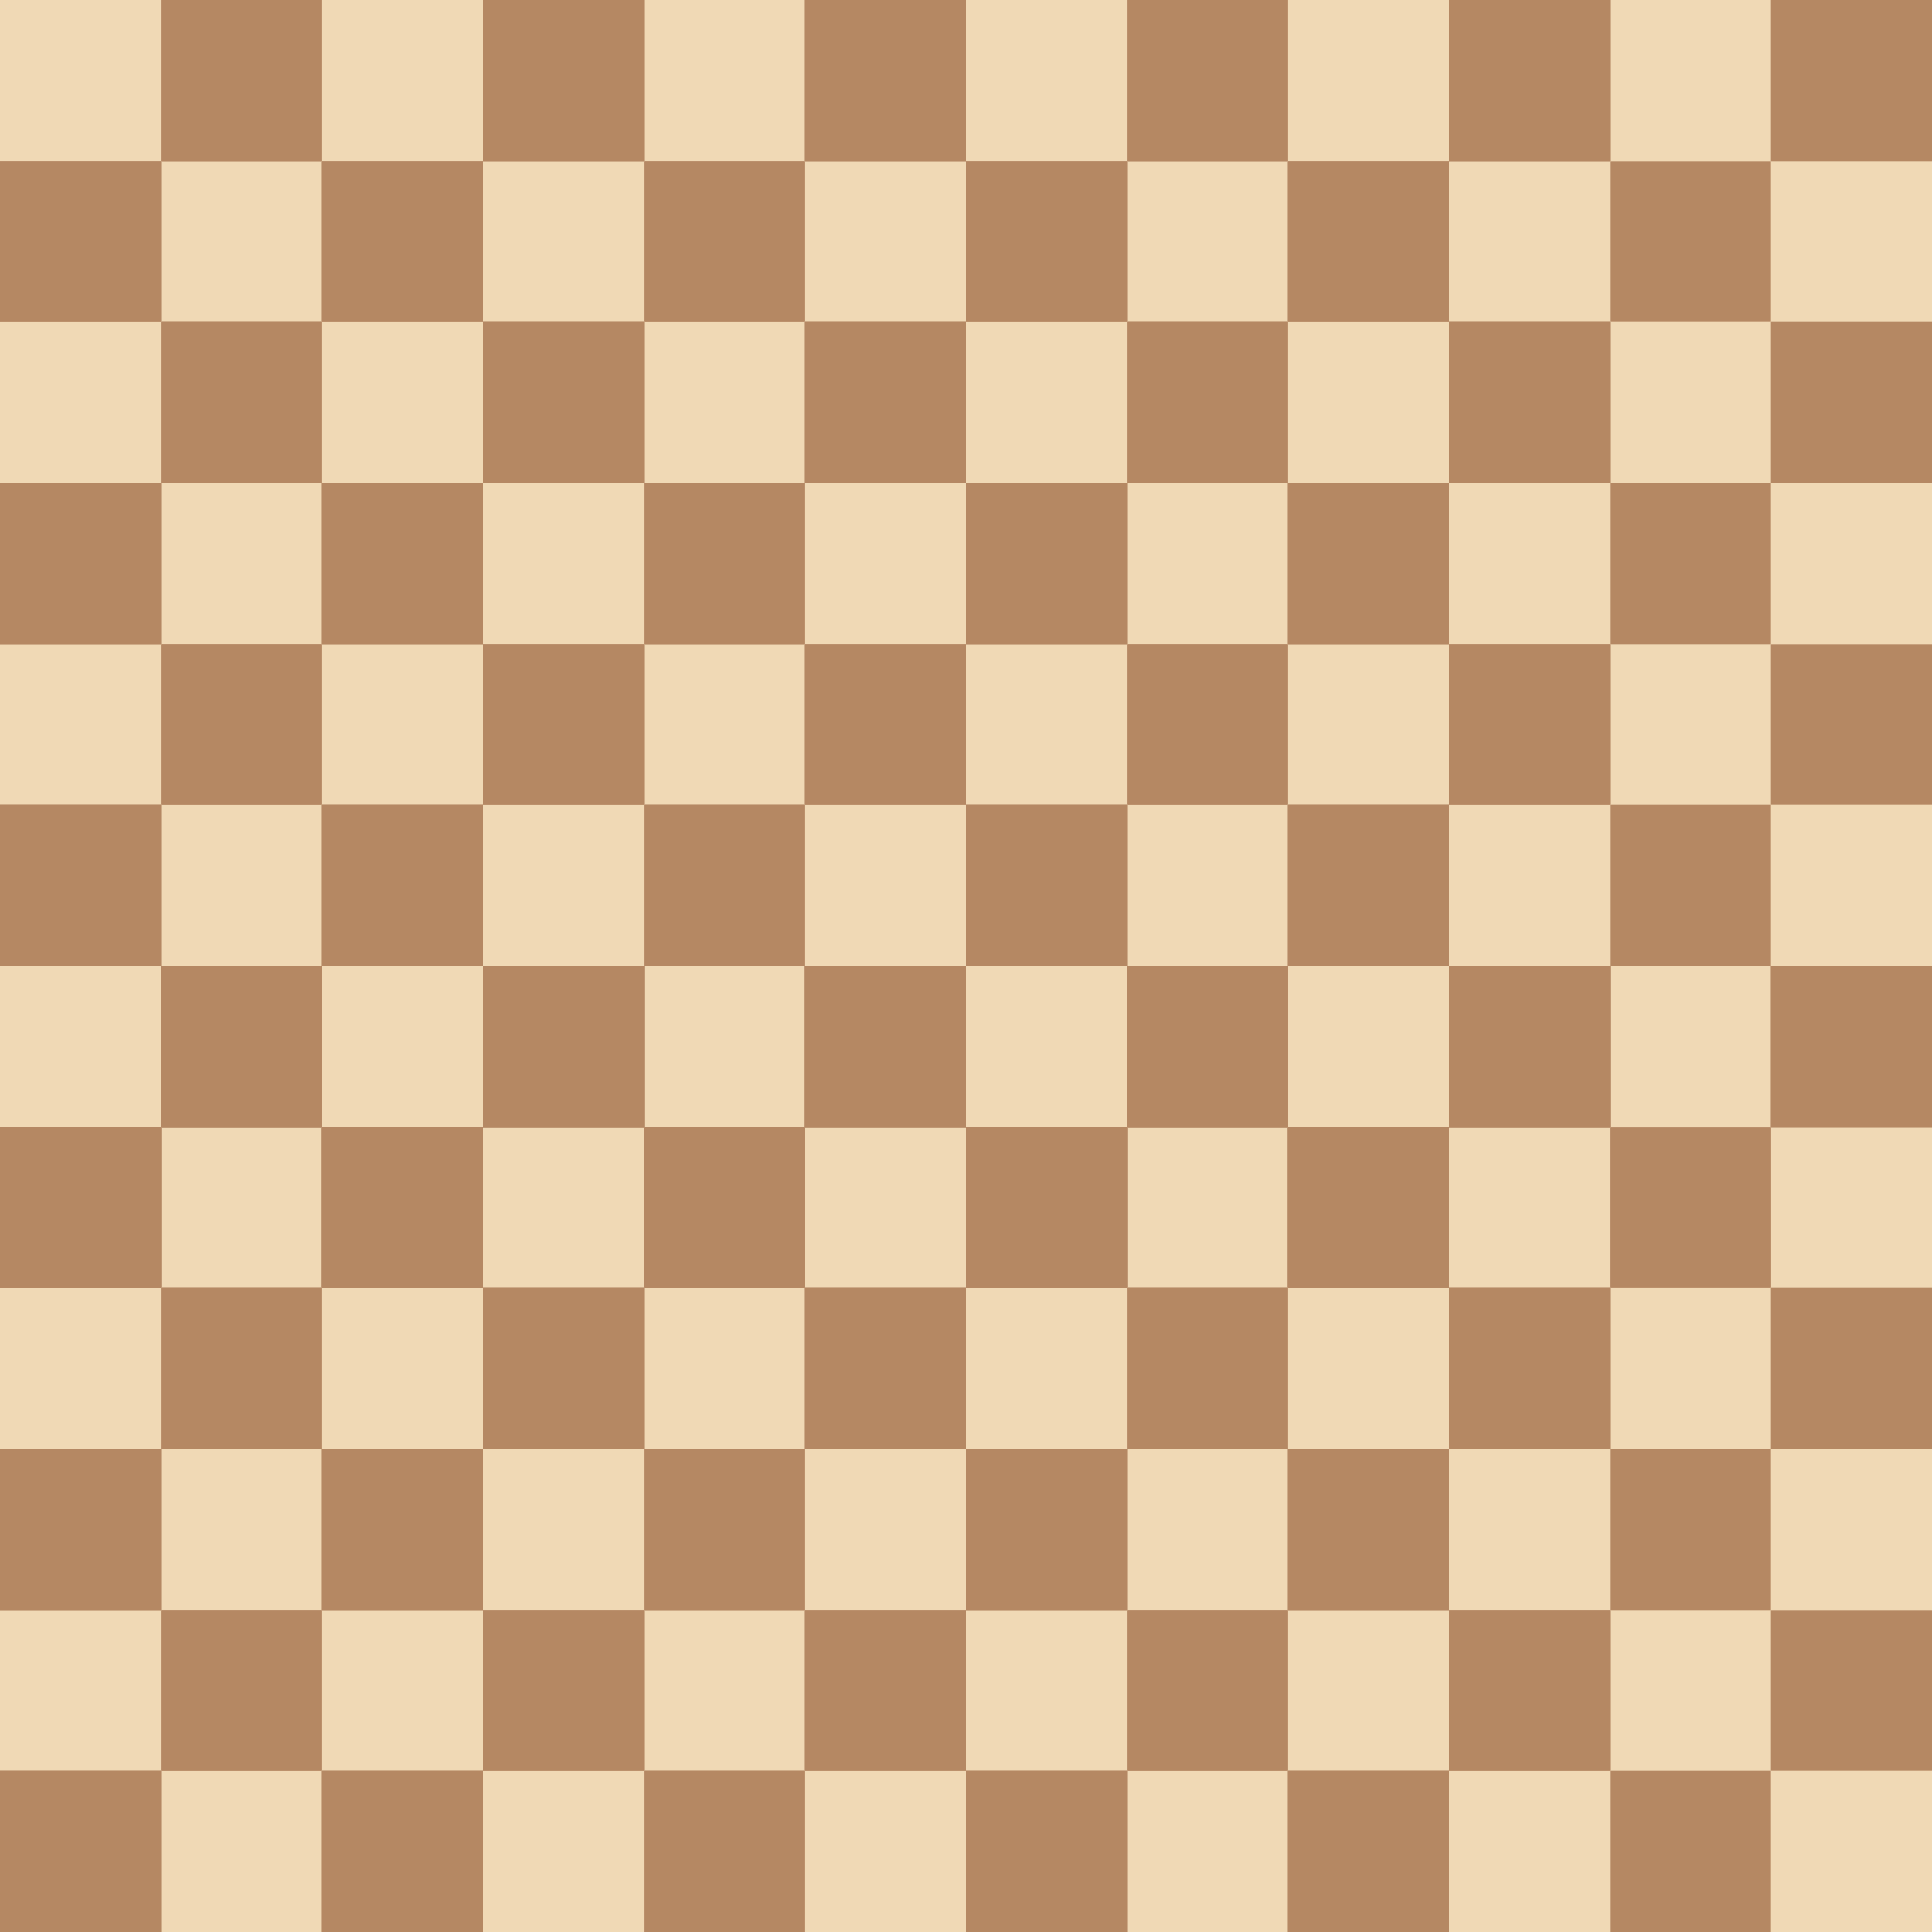 <?xml version="1.0" encoding="UTF-8" standalone="no"?>
<svg version="1.1" xmlns="http://www.w3.org/2000/svg" xmlns:xlink="http://www.w3.org/1999/xlink" viewBox="0 0 1200 1200">
<g id="brown-board">
<g id="Light" fill="#f0d9b5">
<rect width="1200" height="1200"/>
</g>
<g id="Frame" fill="none">
<rect width="1200" height="1200"/>
</g>
<g id="Dark" fill="#b58863">
<g id="raz">
<g id="dva">
<g id="tri">
<g id="che">
<g id="pja">
<rect x="100" width="100" height="100"/>
<rect x="300" width="100" height="100"/>
<rect x="500" width="100" height="100"/>
<rect x="700" width="100" height="100"/>
<rect x="900" width="100" height="100"/>
<rect x="1100" width="100" height="100"/>
</g>
<use transform="translate(-200,0)" xlink:href="#pja"/>
</g>
<use transform="translate(-100,100)" xlink:href="#che"/>
</g>
<use transform="translate(0,200)" xlink:href="#tri"/>
</g>
<use transform="translate(0,400)" xlink:href="#dva"/>
</g>
<use transform="translate(0,600)" xlink:href="#raz"/>
</g>
</g>
</svg>
